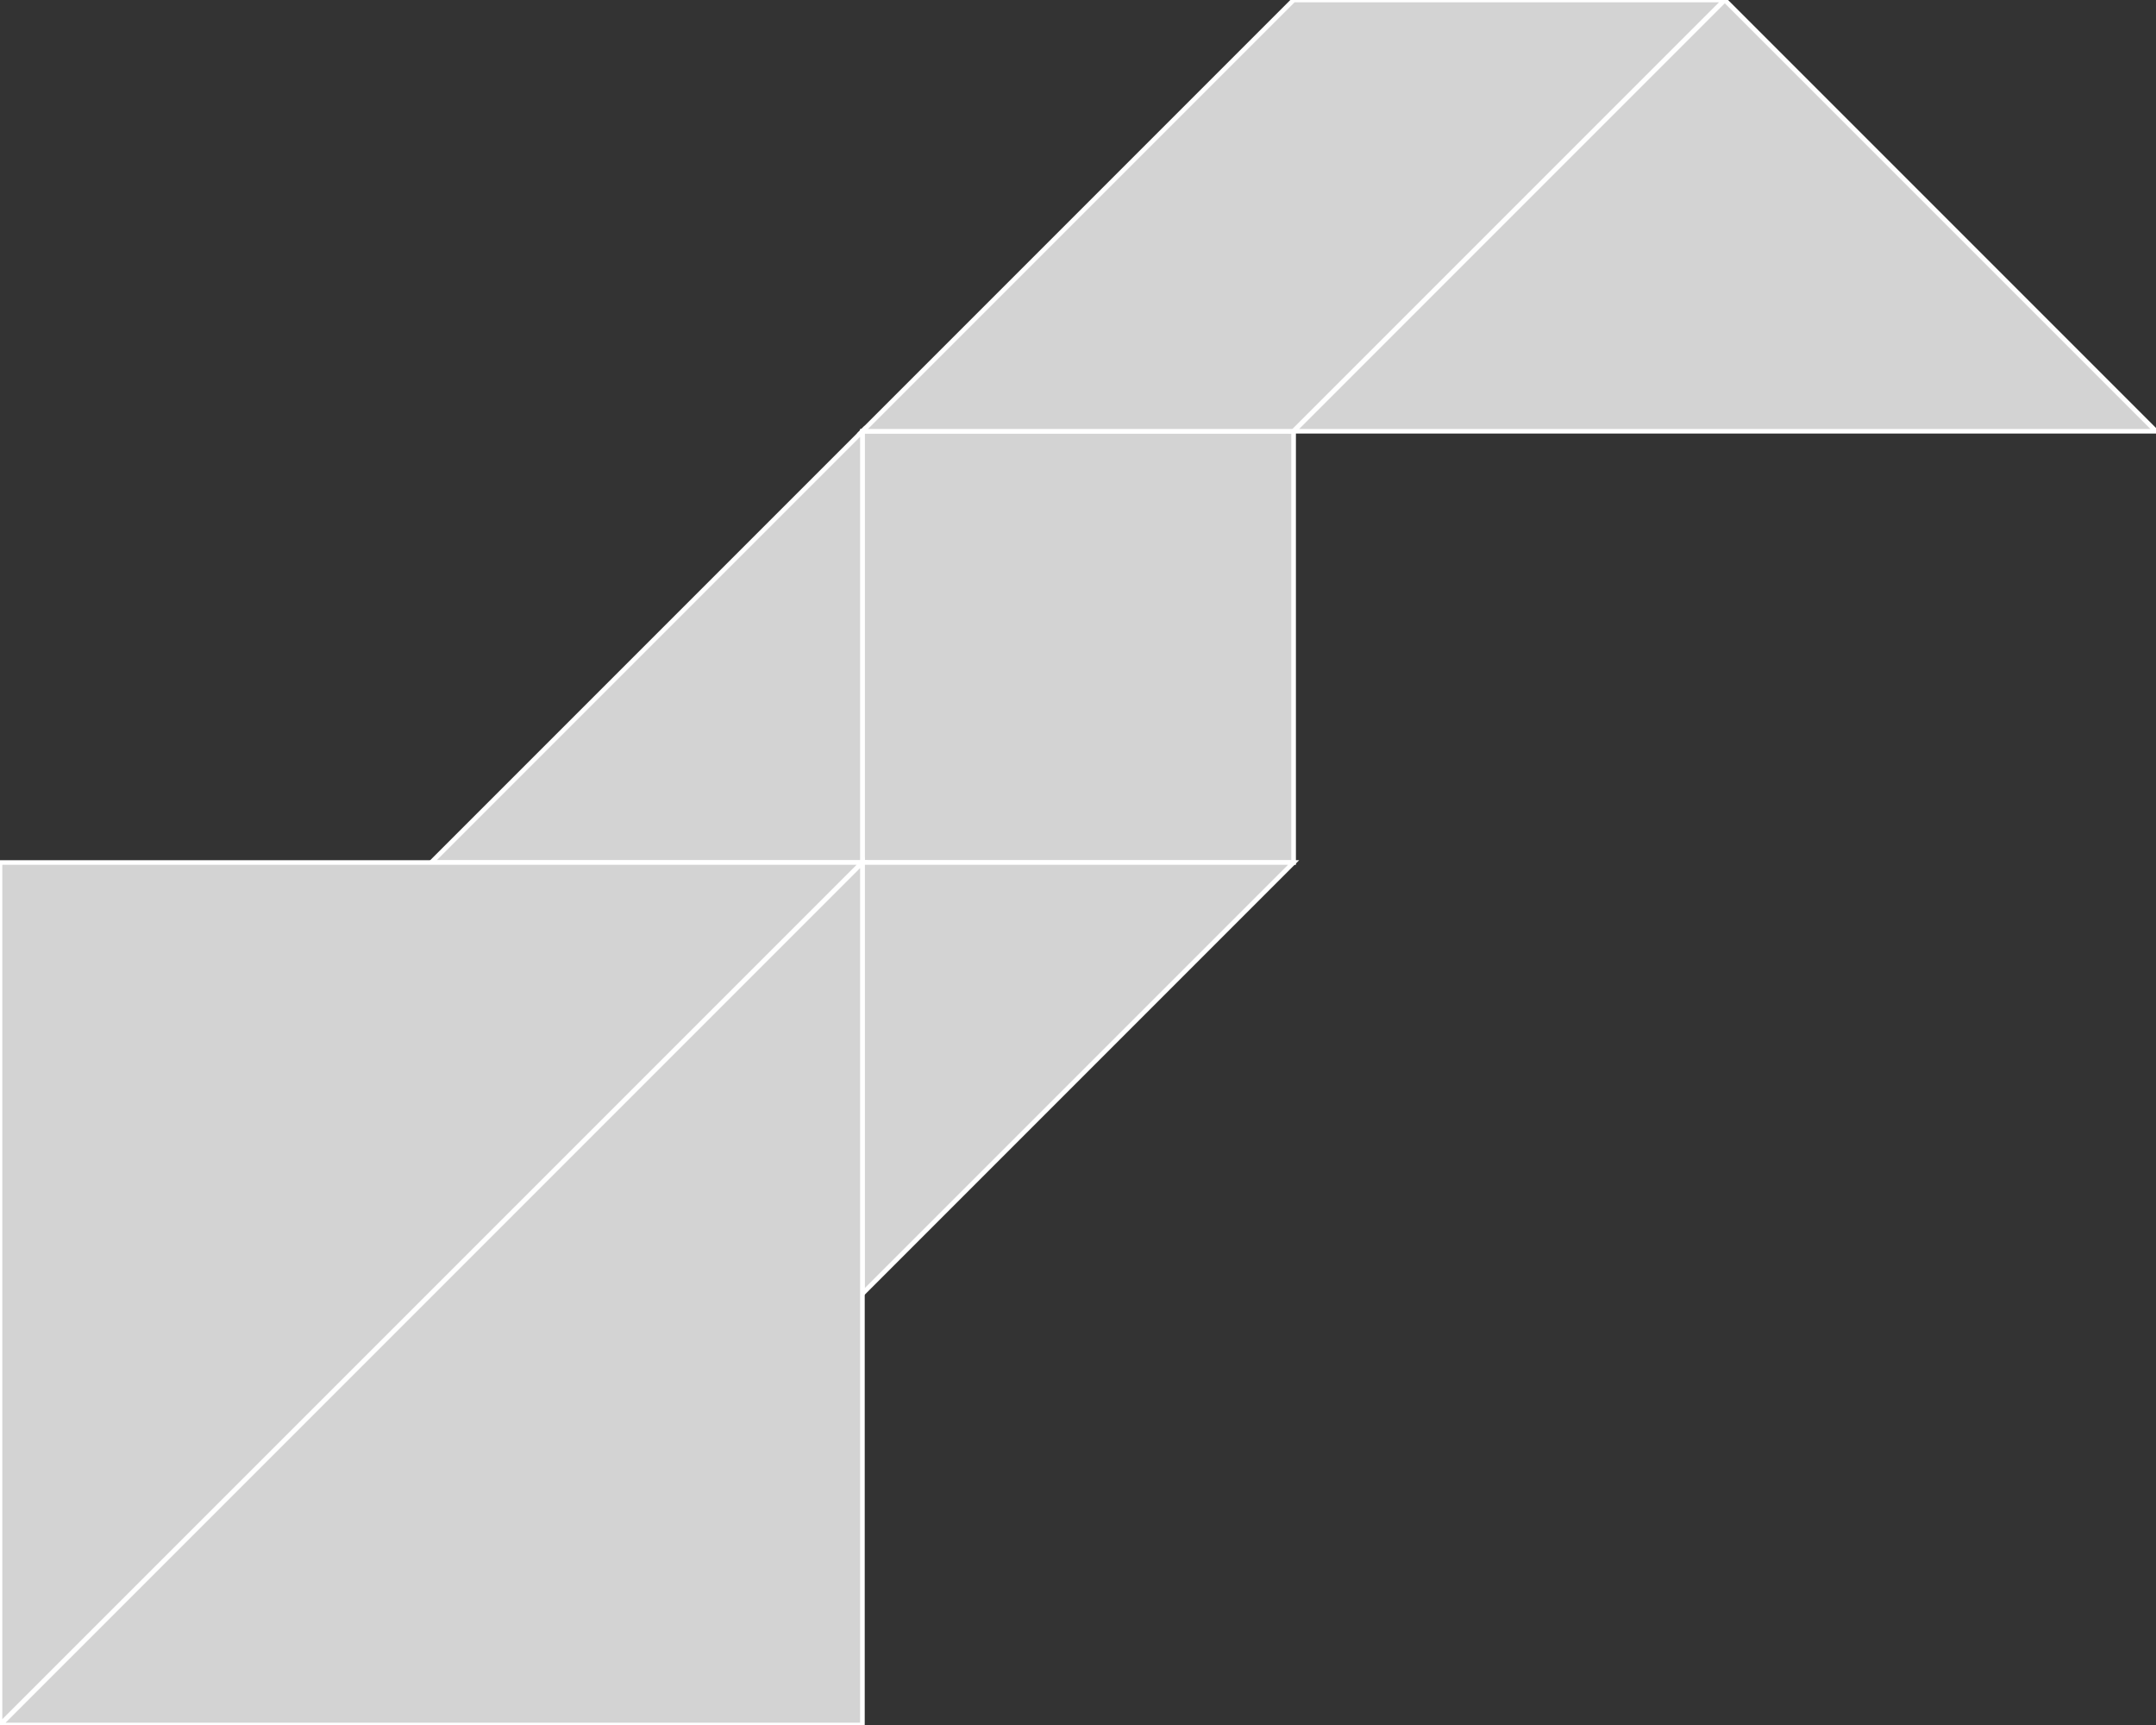 <?xml version="1.0" encoding="utf-8" ?>
<svg baseProfile="full" height="372" version="1.1" width="465" xmlns="http://www.w3.org/2000/svg" xmlns:ev="http://www.w3.org/2001/xml-events" xmlns:xlink="http://www.w3.org/1999/xlink"><rect width="100%" height="100%" fill="#333333" stroke="none"/><defs /><polygon fill="lightgray"  id="1" points="186.0,93.0 186.0,186.0 279.0,186.0 279.0,93.0" stroke = "white" strokewidth = "1" /><polygon fill="lightgray"  id="2" points="372.0,0.0 279.0,93.0 186.0,93.0 279.0,0.0" stroke = "white" strokewidth = "1" /><polygon fill="lightgray"  id="3" points="186.0,279.0 279.0,186.0 186.0,186.0" stroke = "white" strokewidth = "1" /><polygon fill="lightgray"  id="4" points="186.0,186.0 93.0,186.0 186.0,93.0" stroke = "white" strokewidth = "1" /><polygon fill="lightgray"  id="5" points="465.0,93.0 279.0,93.0 372.0,0.0" stroke = "white" strokewidth = "1" /><polygon fill="lightgray"  id="6" points="0.0,372.0 0.0,186.0 186.0,186.0" stroke = "white" strokewidth = "1" /><polygon fill="lightgray"  id="7" points="186.0,372.0 0.0,372.0 186.0,186.0" stroke = "white" strokewidth = "1" /></svg>